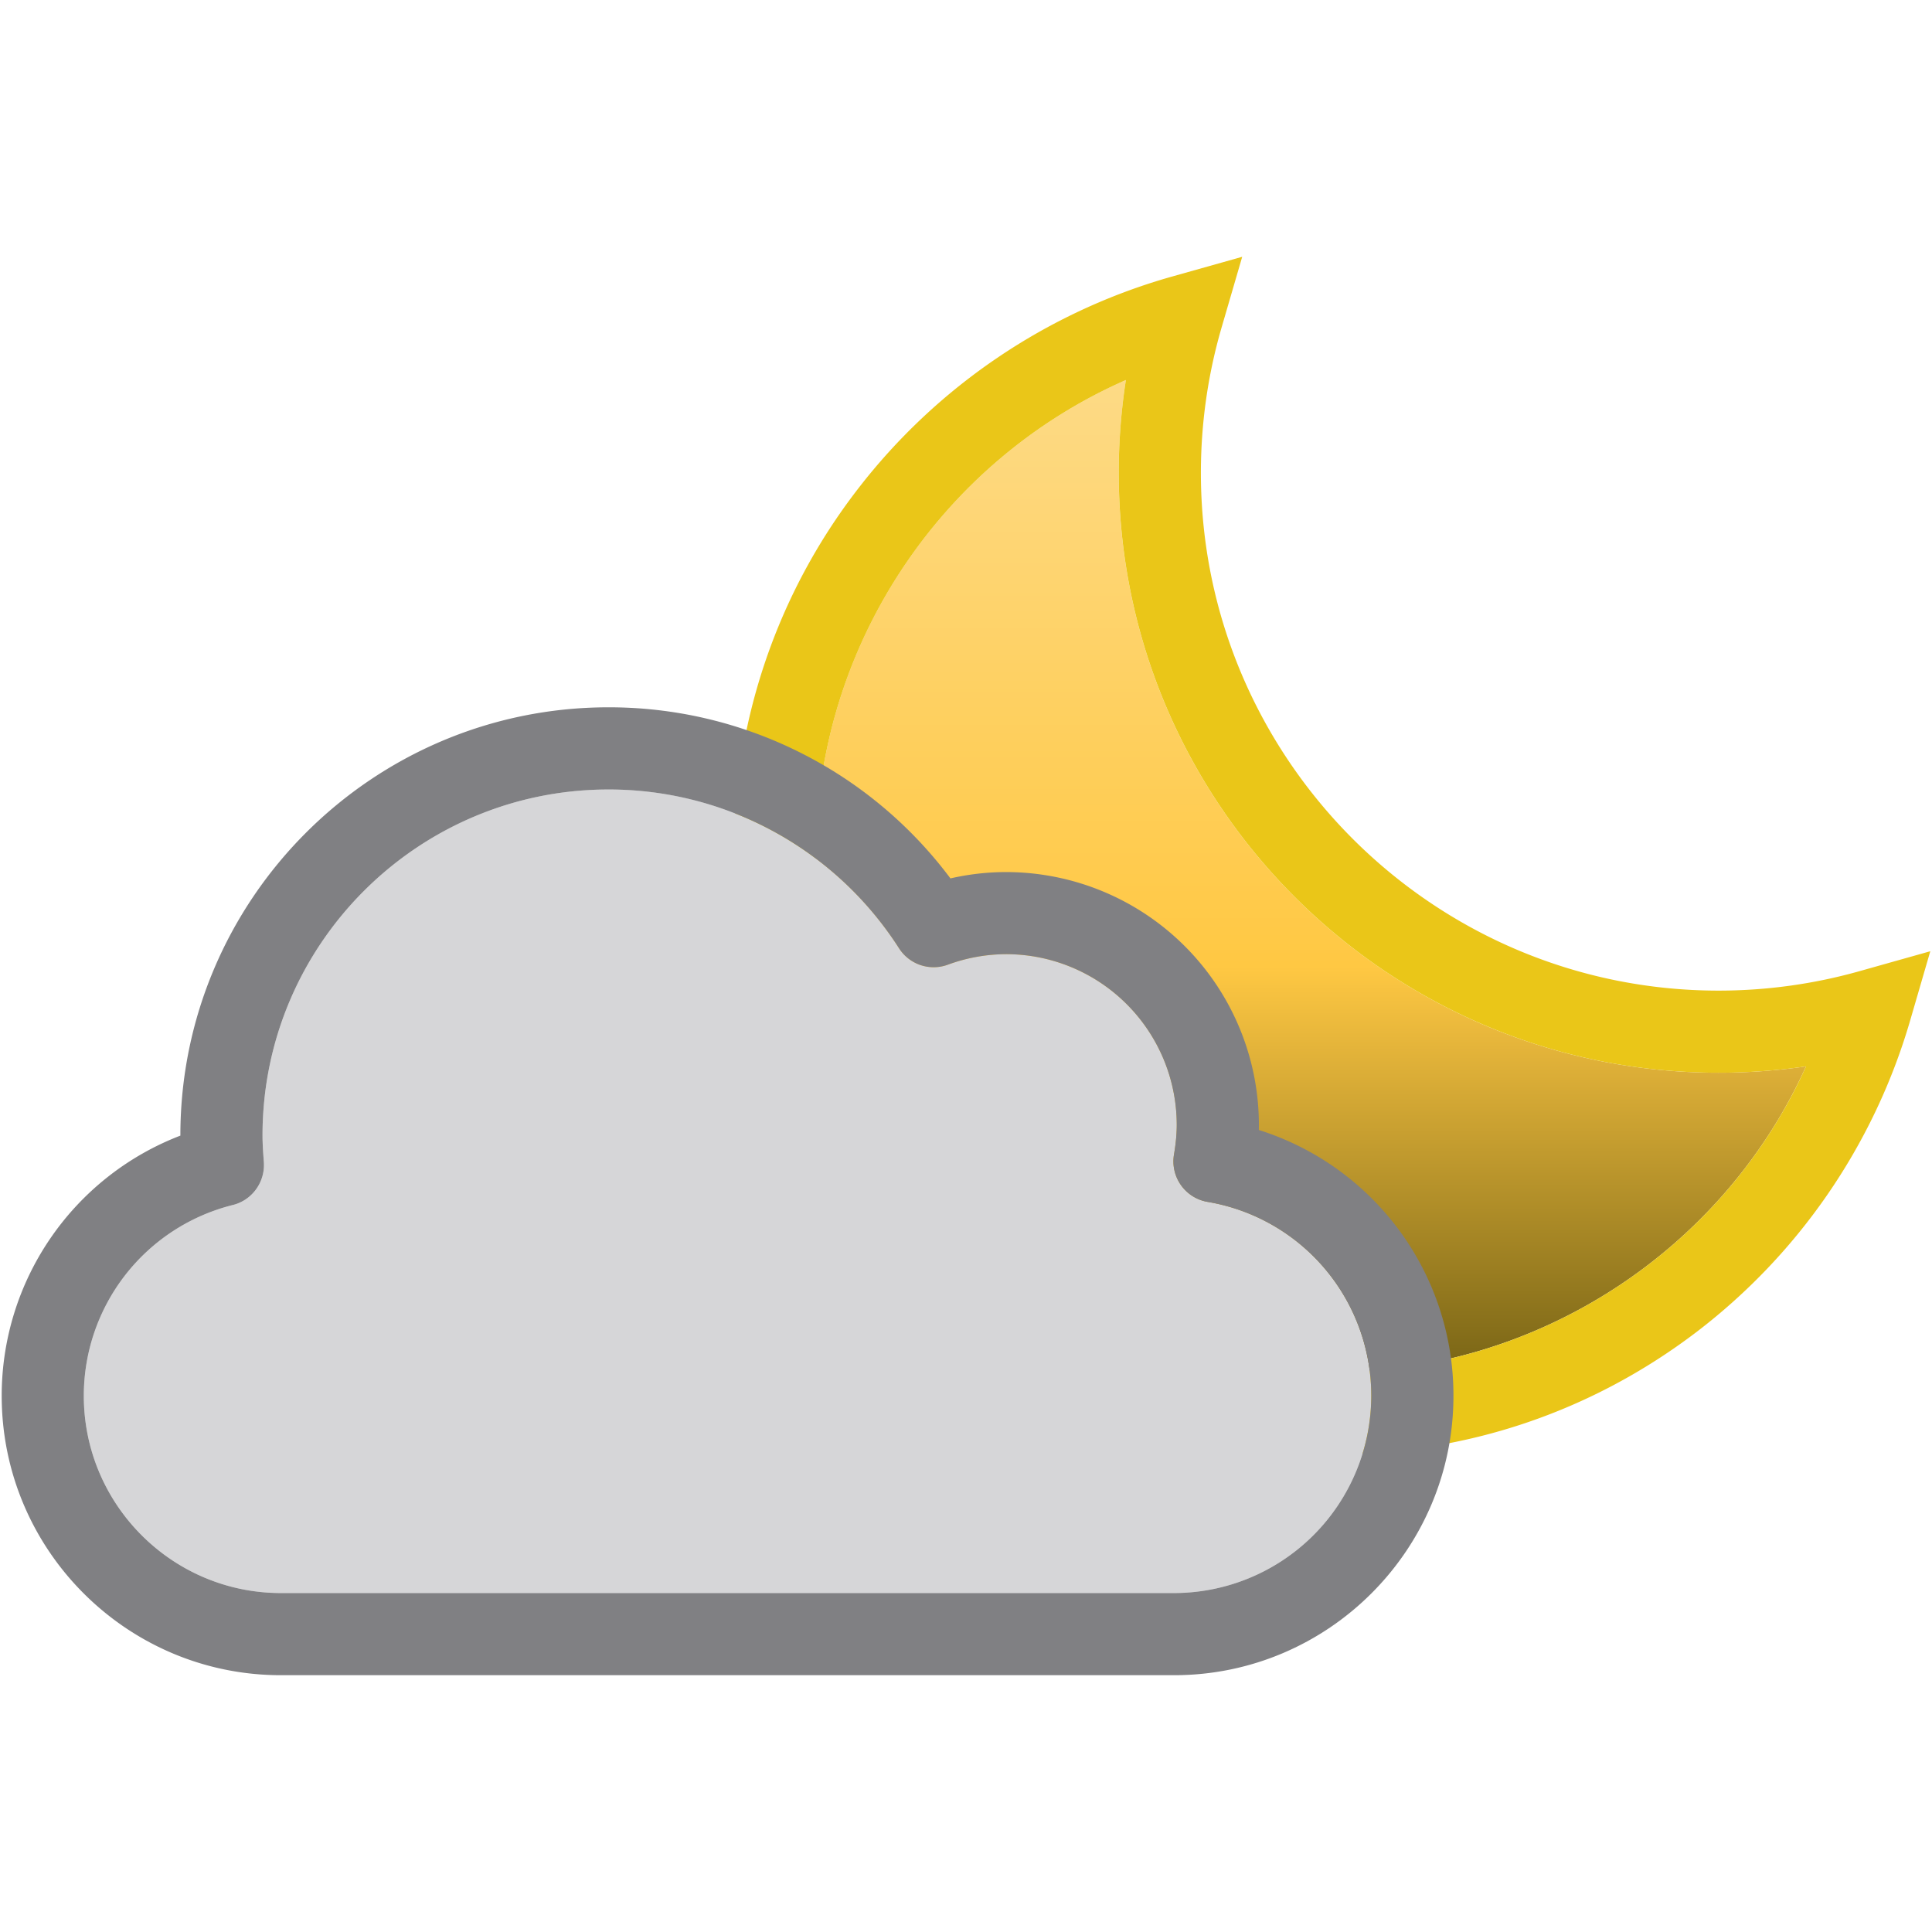 <svg id="03n" xmlns="http://www.w3.org/2000/svg" viewBox="0 0 500 500">
	<defs>
		<linearGradient id="moon" gradientUnits="userSpaceOnUse" x1="0%" y1="0%" x2="0%" y2="100%">
			<stop stop-color="#FCE6B1" offset="0"/>
			<stop stop-color="#FFC843" offset="50%"/>
			<stop stop-color="#3f3a02" offset="80%"/>
		</linearGradient>
	</defs>
	<path fill="url(#moon)" d="M289.52 122.38c0-8.07.63-16.1 1.86-24.03-48.02 21.08-80.22 69.21-80.22 122.75 0 73.88 60.1 133.98 133.98 133.98 52.98 0 100.9-31.75 122.25-79.1a156.39 156.39 0 0 1-22.63 1.64c-85.6 0-155.24-69.64-155.24-155.24z"/>
	<path fill="#EAC618" d="M481.12 251.37c-11.78 3.31-24 5-36.35 5-73.88 0-133.98-60.11-133.98-134 0-12.74 1.8-25.37 5.33-37.52l5.36-18.39-18.44 5.19A156.29 156.29 0 0 0 222 126.57a153.8 153.8 0 0 0-32.09 94.53c0 85.6 69.64 155.25 155.24 155.25 34.27 0 66.77-10.96 93.97-31.68a156.4 156.4 0 0 0 55.09-80.1l5.35-18.39-18.44 5.19zM345.15 355.08c-73.88 0-133.98-60.1-133.98-133.98 0-53.54 32.2-101.67 80.21-122.75a156.33 156.33 0 0 0-1.85 24.03c0 85.6 69.64 155.24 155.24 155.24 7.6 0 15.16-.55 22.63-1.64-21.36 47.36-69.28 79.1-122.25 79.1z"/>
	<path fill="#D6D6D8" d="M303.85 412.28H72.69c-28.11 0-51-22.9-51-51.03a50.9 50.9 0 0 1 38.58-49.4c5.01-1.25 8.39-5.98 8.01-11.13-.18-2.42-.34-4.7-.34-6.9 0-49.36 40.16-89.51 89.52-89.51a89.16 89.16 0 0 1 75.23 41.13 10.63 10.63 0 0 0 12.57 4.23 44.17 44.17 0 0 1 15.14-2.73 44.2 44.2 0 0 1 44.15 44.14c0 2.36-.24 4.88-.72 7.7a10.63 10.63 0 0 0 8.69 12.26 50.82 50.82 0 0 1 42.36 50.2 51.09 51.09 0 0 1-51.03 51.04z"/>
	<path fill="#808083" d="M325.79 292.44l.01-1.35a65.48 65.48 0 0 0-65.4-65.4c-4.83 0-9.66.55-14.43 1.64a110.24 110.24 0 0 0-88.5-44.28c-61.1 0-110.79 49.7-110.79 110.78v.07A72.1 72.1 0 0 0 .44 361.25c0 39.86 32.41 72.29 72.26 72.29h231.15c39.86 0 72.3-32.43 72.3-72.3a72 72 0 0 0-50.36-68.8zm-21.94 119.84H72.69c-28.12 0-51-22.9-51-51.03a50.9 50.9 0 0 1 38.58-49.4c5.01-1.25 8.39-5.97 8.01-11.13-.18-2.41-.34-4.7-.34-6.9 0-49.35 40.15-89.5 89.52-89.5a89.16 89.16 0 0 1 75.22 41.12 10.63 10.63 0 0 0 12.58 4.24 44.17 44.17 0 0 1 15.13-2.74 44.2 44.2 0 0 1 44.15 44.15c0 2.35-.23 4.87-.71 7.7a10.63 10.63 0 0 0 8.69 12.26 50.82 50.82 0 0 1 42.36 50.2 51.09 51.09 0 0 1-51.03 51.03z"/>
</svg>
